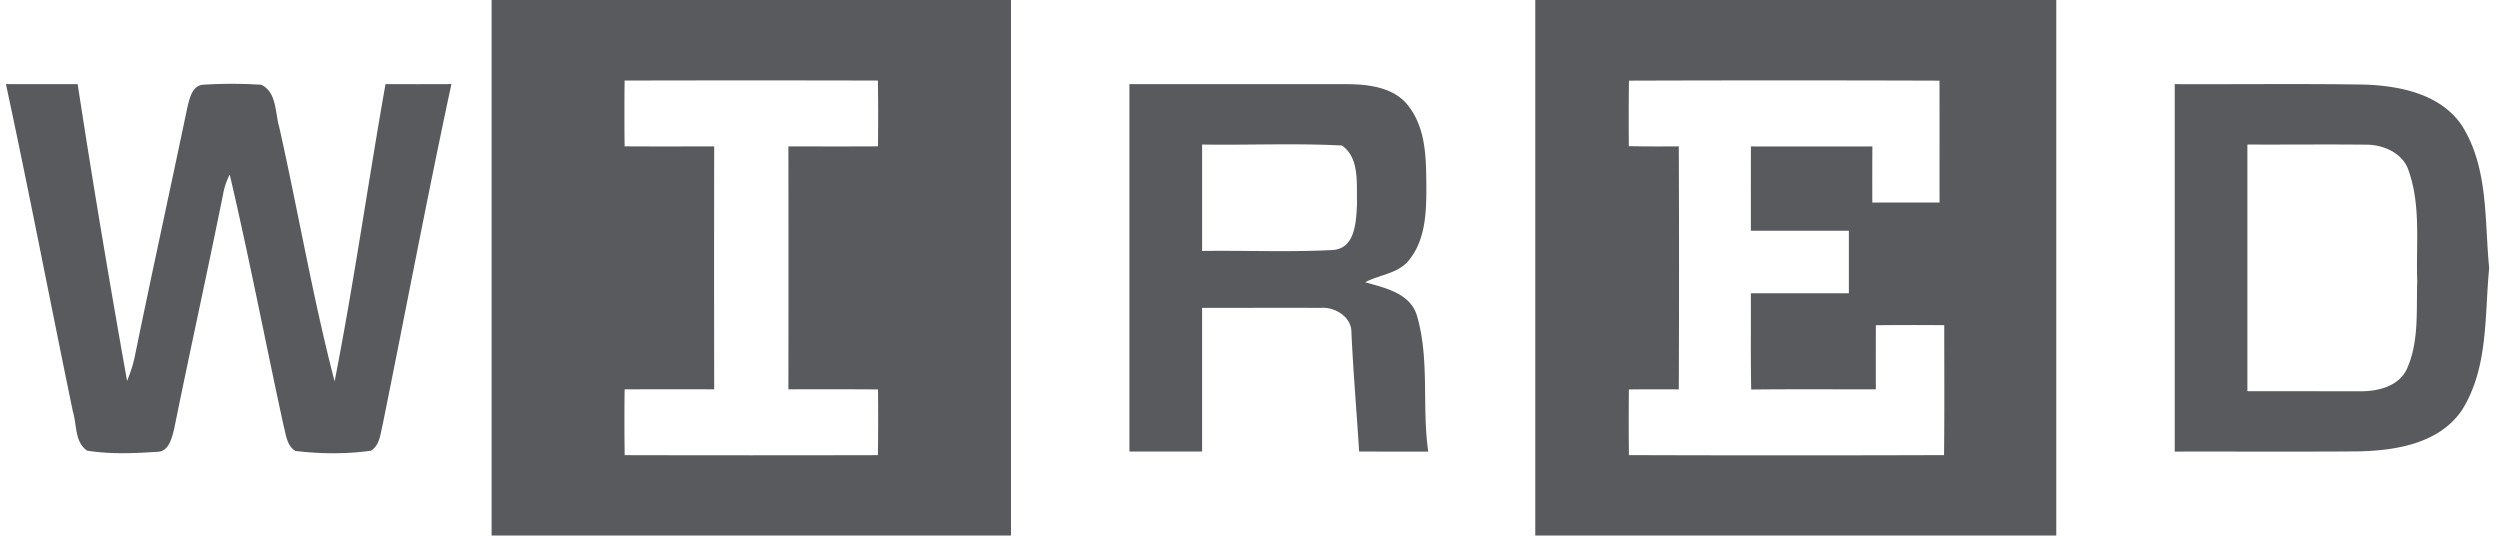 <svg xmlns="http://www.w3.org/2000/svg" viewBox="0 0 112 24">
  <defs/>
  <g fill="#2E3134" fill-rule="nonzero" opacity=".797">
    <path d="M22.024 0h23.268v24H22.024V0zm5.959 3.609c-.012.983-.012 1.964 0 2.947 1.338.009 2.675.003 4.013.003-.006 3.626-.006 7.256 0 10.882-1.338 0-2.675-.006-4.013.003-.012.983-.012 1.964.003 2.947a2442.825 2442.825 0 0011.344 0c.015-.98.012-1.964.006-2.944-1.34-.012-2.678-.006-4.016-.006.006-3.626.006-7.256 0-10.882 1.338 0 2.675.006 4.013-.003.012-.983.012-1.967-.003-2.947C35.549 3.6 31.768 3.6 27.983 3.609zM68.78 0h23.341v24H68.78V0zm4.197 3.612c-.012.978-.012 1.958-.006 2.936.746.015 1.493.015 2.239.009a1350.088 1350.088 0 010 10.888c-.746-.006-1.49-.006-2.236.003-.009.98-.012 1.961.003 2.941 4.706.015 9.41.015 14.116 0 .023-1.94.009-3.881.009-5.821-1.021-.009-2.043-.009-3.064.003a469.45 469.45 0 000 2.871c-1.861.003-3.723-.012-5.584.009-.029-1.437-.009-2.877-.015-4.314h4.39v-2.801h-4.39c0-1.259-.003-2.517.003-3.776 1.815.003 3.626.003 5.441 0-.006.837-.006 1.674-.003 2.514h3.012c-.003-1.82.003-3.641-.003-5.461-4.639-.015-9.275-.015-13.911 0zM.266 3.767c1.071.006 2.142 0 3.214.003.679 4.44 1.425 8.874 2.213 13.297.132-.331.249-.664.328-1.013.767-3.752 1.589-7.496 2.374-11.248.097-.386.208-.969.7-1.01.866-.056 1.739-.053 2.605 0 .708.328.62 1.27.814 1.917.849 3.784 1.501 7.624 2.476 11.374.866-4.42 1.496-8.883 2.28-13.317.983 0 1.967.003 2.953-.003-1.092 5.084-2.055 10.2-3.088 15.296-.102.404-.123.893-.524 1.13-1.115.155-2.262.143-3.38.009-.392-.243-.416-.735-.527-1.133-.814-3.746-1.537-7.513-2.412-11.248-.152.29-.252.603-.307.925-.702 3.48-1.469 6.948-2.175 10.428-.102.424-.237 1.086-.799 1.068-1.033.07-2.084.111-3.108-.053-.568-.392-.454-1.165-.638-1.75C2.254 13.551 1.314 8.646.266 3.767zM50.599 3.77c3.228 0 6.46-.003 9.688 0 1.001 0 2.195.129 2.833 1.007.799 1.057.77 2.441.781 3.7-.003 1.077-.053 2.257-.749 3.14-.48.644-1.329.676-1.99 1.027.89.258 2.031.489 2.324 1.522.568 1.973.208 4.054.5 6.067-1.033-.003-2.063-.003-3.097-.003-.111-1.777-.263-3.55-.345-5.33.015-.708-.752-1.168-1.396-1.106-1.765-.012-3.53.003-5.295-.003v6.439h-3.255V3.77zm3.255 2.704v4.768c1.946-.026 3.899.059 5.842-.041 1.045-.061 1.06-1.317 1.1-2.101-.032-.863.129-2.011-.676-2.581-2.084-.108-4.177-.012-6.266-.044zM97.428 3.77c2.842.012 5.687-.026 8.529.02 1.589.059 3.398.43 4.343 1.844 1.191 1.902 1.004 4.232 1.215 6.375-.208 2.14-.029 4.46-1.215 6.357-1.016 1.51-2.98 1.823-4.665 1.856-2.737.02-5.47.003-8.207.009V3.77zm3.255 2.704V17.526c1.665-.003 3.331.003 4.999.003.799.015 1.768-.196 2.142-.992.559-1.232.421-2.62.468-3.934-.061-1.645.173-3.36-.38-4.94-.249-.808-1.147-1.191-1.935-1.182-1.765-.018-3.53.003-5.295-.006z"/>
  </g>
</svg>
